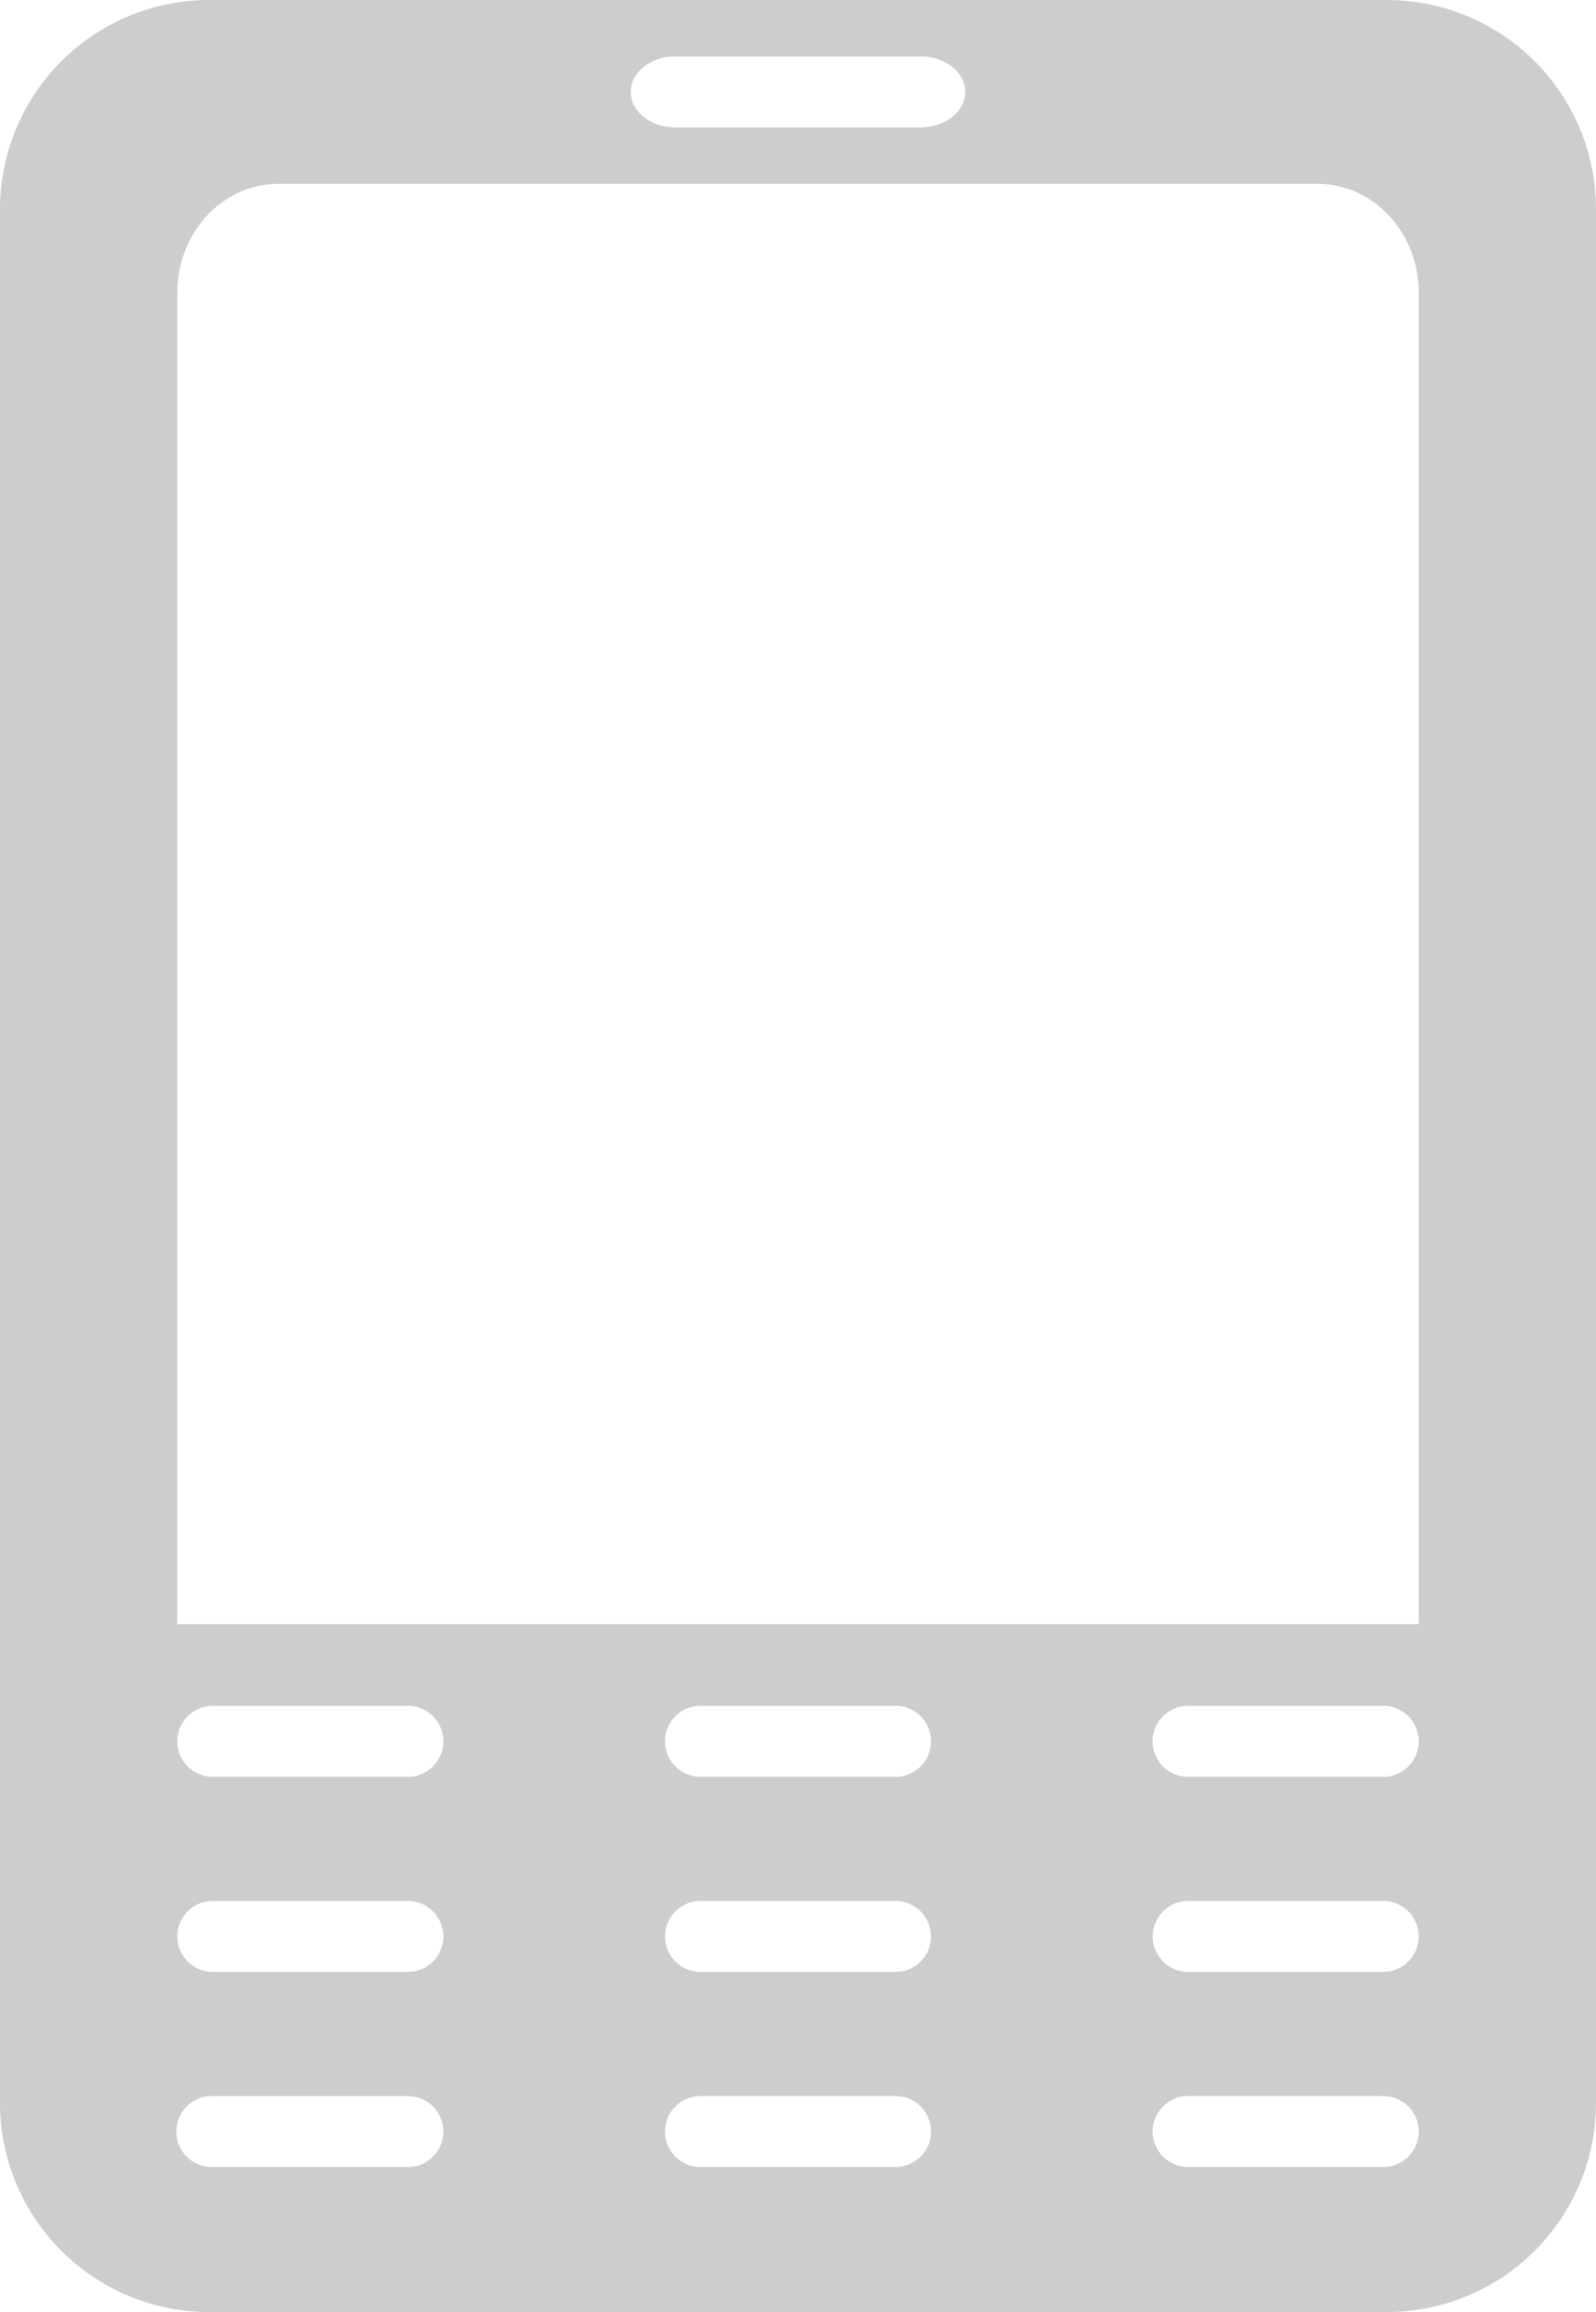 <svg xmlns="http://www.w3.org/2000/svg" viewBox="0 0 232.728 337.093"><path d="M202.249,0H30.479A30.513,30.513,0,0,0,0,30.477V306.614a30.514,30.514,0,0,0,30.479,30.479h171.77a30.513,30.513,0,0,0,30.479-30.477V30.478A30.513,30.513,0,0,0,202.249,0ZM98.475,8.228h35.778c3.593,0,6.505,2.315,6.505,5.172s-2.912,5.172-6.505,5.172H98.475c-3.593,0-6.5-2.315-6.5-5.172S94.887,8.228,98.475,8.228ZM25.861,42.646c0-8.737,6.607-15.846,14.725-15.846H192.145c8.119,0,14.724,7.11,14.724,15.848V236.8H25.861ZM59.486,315.94H31.031a5.172,5.172,0,1,1-.298-10.34q.144-.004.287-0H59.475a5.172,5.172,0,1,1,.011,10.344Zm0-28.44H31.031a5.172,5.172,0,0,1,0-10.344H59.475a5.172,5.172,0,1,1,.011,10.344Zm0-28.449H31.031a5.172,5.172,0,1,1-.011-10.344H59.475a5.172,5.172,0,1,1,.011,10.344ZM130.6,315.94H102.142a5.172,5.172,0,0,1,0-10.344h28.444a5.172,5.172,0,1,1,.011,10.344h.003ZM96.976,282.322a5.171,5.171,0,0,1,5.166-5.166h28.444a5.172,5.172,0,0,1,0,10.344H102.142a5.171,5.171,0,0,1-5.166-5.176ZM130.6,259.051H102.142a5.172,5.172,0,1,1-.011-10.344h28.455a5.172,5.172,0,0,1,.011,10.344Zm71.114,56.889H173.253a5.172,5.172,0,0,1,0-10.344H201.7a5.172,5.172,0,1,1,.011,10.344h.003ZM168.09,282.322a5.171,5.171,0,0,1,5.166-5.166H201.7a5.172,5.172,0,0,1,0,10.344H173.253a5.171,5.171,0,0,1-5.166-5.176v-.002Zm33.624-23.271H173.253a5.172,5.172,0,0,1-.011-10.344H201.7a5.172,5.172,0,0,1,.017,10.344H201.714Z" fill="#cdcdcd"/></svg>